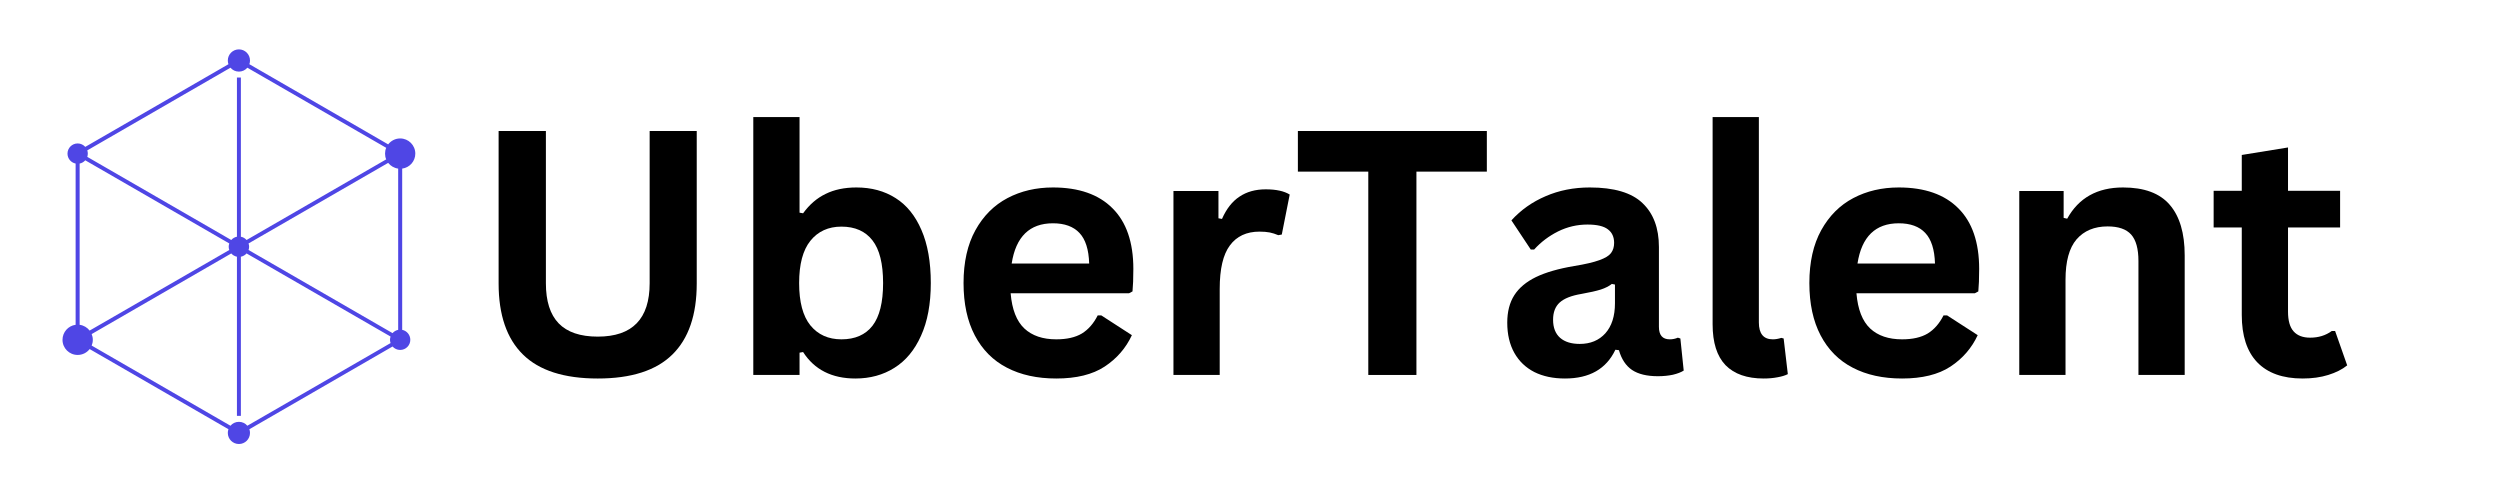 <svg xmlns="http://www.w3.org/2000/svg" xmlns:xlink="http://www.w3.org/1999/xlink" width="250" zoomAndPan="magnify" viewBox="0 0 187.5 37.5" height="50" preserveAspectRatio="xMidYMid meet" version="1.0"><defs><g/><clipPath id="e107683310"><path d="M 4.688 3.703 L 31.148 3.703 L 31.148 33.301 L 4.688 33.301 Z M 4.688 3.703 " clip-rule="nonzero"/></clipPath></defs><g clip-path="url(#e107683310)"><path fill="#4f46e5" d="M 29.441 24.984 L 18.641 18.75 C 18.668 18.672 18.684 18.59 18.684 18.504 C 18.684 18.418 18.668 18.336 18.641 18.258 L 29.113 12.215 C 29.293 12.445 29.559 12.605 29.863 12.645 L 29.863 24.738 C 29.695 24.773 29.551 24.859 29.441 24.984 Z M 18.551 31.93 C 18.398 31.75 18.172 31.637 17.918 31.637 C 17.664 31.637 17.438 31.75 17.285 31.93 L 6.875 25.918 C 6.93 25.785 6.961 25.641 6.961 25.488 C 6.961 25.332 6.93 25.188 6.875 25.055 L 17.344 19.008 C 17.453 19.133 17.602 19.219 17.77 19.254 L 17.77 31.188 L 18.066 31.188 L 18.066 19.254 C 18.234 19.219 18.383 19.133 18.492 19.008 L 29.293 25.242 C 29.266 25.32 29.25 25.402 29.25 25.488 C 29.25 25.57 29.266 25.652 29.293 25.73 L 28.367 26.266 Z M 6.395 12.023 L 17.195 18.258 C 17.168 18.336 17.152 18.418 17.152 18.504 C 17.152 18.59 17.168 18.672 17.195 18.75 L 6.723 24.793 C 6.543 24.562 6.277 24.402 5.973 24.359 L 5.973 12.266 C 6.141 12.234 6.285 12.145 6.395 12.023 Z M 18.066 17.754 L 18.066 5.816 L 17.77 5.816 L 17.77 17.754 C 17.602 17.785 17.453 17.875 17.344 18 L 6.547 11.766 C 6.57 11.688 6.586 11.605 6.586 11.52 C 6.586 11.434 6.57 11.352 6.547 11.277 L 17.285 5.078 C 17.438 5.258 17.664 5.371 17.918 5.371 C 18.172 5.371 18.398 5.258 18.551 5.078 L 28.965 11.086 C 28.906 11.223 28.879 11.367 28.879 11.52 C 28.879 11.672 28.906 11.82 28.965 11.953 L 18.492 18 C 18.383 17.875 18.234 17.785 18.066 17.754 Z M 30.012 10.383 C 29.648 10.383 29.32 10.559 29.113 10.828 L 26.336 9.223 L 18.703 4.816 C 18.734 4.73 18.75 4.637 18.75 4.539 C 18.75 4.078 18.379 3.703 17.918 3.703 C 17.457 3.703 17.086 4.078 17.086 4.539 C 17.086 4.637 17.102 4.73 17.133 4.816 L 6.395 11.016 C 6.254 10.859 6.051 10.758 5.824 10.758 C 5.402 10.758 5.062 11.102 5.062 11.52 C 5.062 11.891 5.324 12.199 5.672 12.266 L 5.672 24.359 C 5.117 24.434 4.688 24.91 4.688 25.488 C 4.688 26.113 5.195 26.621 5.824 26.621 C 6.191 26.621 6.516 26.449 6.723 26.18 L 17.133 32.191 C 17.102 32.277 17.086 32.371 17.086 32.469 C 17.086 32.93 17.457 33.301 17.918 33.301 C 18.379 33.301 18.75 32.93 18.75 32.469 C 18.75 32.371 18.734 32.277 18.703 32.191 L 29.441 25.988 C 29.582 26.148 29.785 26.246 30.012 26.246 C 30.434 26.246 30.773 25.906 30.773 25.488 C 30.773 25.117 30.512 24.809 30.164 24.738 L 30.164 12.645 C 30.719 12.574 31.148 12.098 31.148 11.52 C 31.148 10.895 30.641 10.383 30.012 10.383 " fill-opacity="1" fill-rule="nonzero"/></g><g fill="#000000" fill-opacity="1"><g transform="translate(35.13, 28.122)"><g><path d="M 9.703 0.266 C 7.18 0.266 5.312 -0.332 4.094 -1.531 C 2.875 -2.727 2.266 -4.504 2.266 -6.859 L 2.266 -18.297 L 5.812 -18.297 L 5.812 -6.875 C 5.812 -5.539 6.129 -4.539 6.766 -3.875 C 7.41 -3.207 8.391 -2.875 9.703 -2.875 C 12.297 -2.875 13.594 -4.207 13.594 -6.875 L 13.594 -18.297 L 17.125 -18.297 L 17.125 -6.859 C 17.125 -4.504 16.516 -2.727 15.297 -1.531 C 14.078 -0.332 12.211 0.266 9.703 0.266 Z M 9.703 0.266 "/></g></g></g><g fill="#000000" fill-opacity="1"><g transform="translate(54.513, 28.122)"><g><path d="M 9.641 0.266 C 7.879 0.266 6.57 -0.395 5.719 -1.719 L 5.453 -1.672 L 5.453 0 L 1.984 0 L 1.984 -19.344 L 5.453 -19.344 L 5.453 -12.172 L 5.719 -12.125 C 6.195 -12.781 6.758 -13.266 7.406 -13.578 C 8.051 -13.898 8.82 -14.062 9.719 -14.062 C 10.844 -14.062 11.82 -13.797 12.656 -13.266 C 13.488 -12.742 14.133 -11.945 14.594 -10.875 C 15.062 -9.801 15.297 -8.473 15.297 -6.891 C 15.297 -5.328 15.051 -4.008 14.562 -2.938 C 14.082 -1.863 13.414 -1.062 12.562 -0.531 C 11.719 0 10.742 0.266 9.641 0.266 Z M 8.594 -2.672 C 9.613 -2.672 10.391 -3.008 10.922 -3.688 C 11.453 -4.375 11.719 -5.441 11.719 -6.891 C 11.719 -8.348 11.453 -9.414 10.922 -10.094 C 10.391 -10.781 9.613 -11.125 8.594 -11.125 C 7.613 -11.125 6.836 -10.77 6.266 -10.062 C 5.703 -9.363 5.422 -8.305 5.422 -6.891 C 5.422 -5.473 5.703 -4.414 6.266 -3.719 C 6.836 -3.02 7.613 -2.672 8.594 -2.672 Z M 8.594 -2.672 "/></g></g></g><g fill="#000000" fill-opacity="1"><g transform="translate(71.032, 28.122)"><g><path d="M 13.641 -6.125 L 4.766 -6.125 C 4.867 -4.914 5.211 -4.035 5.797 -3.484 C 6.379 -2.941 7.176 -2.672 8.188 -2.672 C 8.977 -2.672 9.617 -2.816 10.109 -3.109 C 10.598 -3.41 10.992 -3.863 11.297 -4.469 L 11.562 -4.469 L 13.859 -2.984 C 13.41 -2.016 12.727 -1.227 11.812 -0.625 C 10.906 -0.031 9.695 0.266 8.188 0.266 C 6.758 0.266 5.523 -0.004 4.484 -0.547 C 3.441 -1.086 2.641 -1.895 2.078 -2.969 C 1.516 -4.039 1.234 -5.348 1.234 -6.891 C 1.234 -8.461 1.531 -9.785 2.125 -10.859 C 2.719 -11.93 3.52 -12.734 4.531 -13.266 C 5.539 -13.797 6.676 -14.062 7.938 -14.062 C 9.883 -14.062 11.375 -13.539 12.406 -12.5 C 13.445 -11.469 13.969 -9.953 13.969 -7.953 C 13.969 -7.234 13.945 -6.672 13.906 -6.266 Z M 10.656 -8.359 C 10.625 -9.41 10.379 -10.176 9.922 -10.656 C 9.473 -11.133 8.812 -11.375 7.938 -11.375 C 6.188 -11.375 5.156 -10.367 4.844 -8.359 Z M 10.656 -8.359 "/></g></g></g><g fill="#000000" fill-opacity="1"><g transform="translate(86.025, 28.122)"><g><path d="M 1.984 0 L 1.984 -13.797 L 5.359 -13.797 L 5.359 -11.75 L 5.625 -11.703 C 5.957 -12.461 6.395 -13.02 6.938 -13.375 C 7.477 -13.738 8.133 -13.922 8.906 -13.922 C 9.688 -13.922 10.285 -13.789 10.703 -13.531 L 10.109 -10.531 L 9.844 -10.484 C 9.625 -10.578 9.41 -10.645 9.203 -10.688 C 8.992 -10.727 8.738 -10.75 8.438 -10.75 C 7.469 -10.75 6.727 -10.406 6.219 -9.719 C 5.707 -9.039 5.453 -7.953 5.453 -6.453 L 5.453 0 Z M 1.984 0 "/></g></g></g><g fill="#000000" fill-opacity="1"><g transform="translate(96.841, 28.122)"><g><path d="M 14.672 -18.297 L 14.672 -15.25 L 9.391 -15.25 L 9.391 0 L 5.781 0 L 5.781 -15.25 L 0.5 -15.25 L 0.5 -18.297 Z M 14.672 -18.297 "/></g></g></g><g fill="#000000" fill-opacity="1"><g transform="translate(111.997, 28.122)"><g><path d="M 5.375 0.266 C 4.488 0.266 3.723 0.102 3.078 -0.219 C 2.43 -0.551 1.93 -1.031 1.578 -1.656 C 1.223 -2.289 1.047 -3.047 1.047 -3.922 C 1.047 -4.742 1.223 -5.43 1.578 -5.984 C 1.93 -6.535 2.473 -6.988 3.203 -7.344 C 3.93 -7.695 4.891 -7.973 6.078 -8.172 C 6.898 -8.305 7.523 -8.453 7.953 -8.609 C 8.391 -8.766 8.68 -8.941 8.828 -9.141 C 8.984 -9.348 9.062 -9.602 9.062 -9.906 C 9.062 -10.352 8.906 -10.691 8.594 -10.922 C 8.289 -11.16 7.781 -11.281 7.062 -11.281 C 6.289 -11.281 5.555 -11.109 4.859 -10.766 C 4.172 -10.422 3.57 -9.969 3.062 -9.406 L 2.812 -9.406 L 1.359 -11.594 C 2.066 -12.375 2.922 -12.977 3.922 -13.406 C 4.93 -13.844 6.035 -14.062 7.234 -14.062 C 9.055 -14.062 10.375 -13.672 11.188 -12.891 C 12.008 -12.117 12.422 -11.02 12.422 -9.594 L 12.422 -3.609 C 12.422 -2.984 12.691 -2.672 13.234 -2.672 C 13.441 -2.672 13.645 -2.711 13.844 -2.797 L 14.031 -2.734 L 14.281 -0.328 C 14.082 -0.203 13.812 -0.098 13.469 -0.016 C 13.133 0.055 12.758 0.094 12.344 0.094 C 11.52 0.094 10.875 -0.062 10.406 -0.375 C 9.945 -0.688 9.617 -1.18 9.422 -1.859 L 9.156 -1.891 C 8.477 -0.453 7.219 0.266 5.375 0.266 Z M 6.484 -2.328 C 7.285 -2.328 7.926 -2.594 8.406 -3.125 C 8.883 -3.664 9.125 -4.414 9.125 -5.375 L 9.125 -6.781 L 8.891 -6.828 C 8.68 -6.66 8.406 -6.52 8.062 -6.406 C 7.727 -6.301 7.242 -6.191 6.609 -6.078 C 5.859 -5.953 5.316 -5.738 4.984 -5.438 C 4.648 -5.133 4.484 -4.703 4.484 -4.141 C 4.484 -3.547 4.66 -3.094 5.016 -2.781 C 5.367 -2.477 5.859 -2.328 6.484 -2.328 Z M 6.484 -2.328 "/></g></g></g><g fill="#000000" fill-opacity="1"><g transform="translate(126.54, 28.122)"><g><path d="M 5.734 0.266 C 4.484 0.266 3.531 -0.066 2.875 -0.734 C 2.227 -1.41 1.906 -2.43 1.906 -3.797 L 1.906 -19.344 L 5.375 -19.344 L 5.375 -3.938 C 5.375 -3.094 5.723 -2.672 6.422 -2.672 C 6.617 -2.672 6.832 -2.707 7.062 -2.781 L 7.234 -2.734 L 7.547 -0.062 C 7.348 0.039 7.094 0.117 6.781 0.172 C 6.469 0.234 6.117 0.266 5.734 0.266 Z M 5.734 0.266 "/></g></g></g><g fill="#000000" fill-opacity="1"><g transform="translate(134.468, 28.122)"><g><path d="M 13.641 -6.125 L 4.766 -6.125 C 4.867 -4.914 5.211 -4.035 5.797 -3.484 C 6.379 -2.941 7.176 -2.672 8.188 -2.672 C 8.977 -2.672 9.617 -2.816 10.109 -3.109 C 10.598 -3.41 10.992 -3.863 11.297 -4.469 L 11.562 -4.469 L 13.859 -2.984 C 13.41 -2.016 12.727 -1.227 11.812 -0.625 C 10.906 -0.031 9.695 0.266 8.188 0.266 C 6.758 0.266 5.523 -0.004 4.484 -0.547 C 3.441 -1.086 2.641 -1.895 2.078 -2.969 C 1.516 -4.039 1.234 -5.348 1.234 -6.891 C 1.234 -8.461 1.531 -9.785 2.125 -10.859 C 2.719 -11.93 3.52 -12.734 4.531 -13.266 C 5.539 -13.797 6.676 -14.062 7.938 -14.062 C 9.883 -14.062 11.375 -13.539 12.406 -12.5 C 13.445 -11.469 13.969 -9.953 13.969 -7.953 C 13.969 -7.234 13.945 -6.672 13.906 -6.266 Z M 10.656 -8.359 C 10.625 -9.41 10.379 -10.176 9.922 -10.656 C 9.473 -11.133 8.812 -11.375 7.938 -11.375 C 6.188 -11.375 5.156 -10.367 4.844 -8.359 Z M 10.656 -8.359 "/></g></g></g><g fill="#000000" fill-opacity="1"><g transform="translate(149.461, 28.122)"><g><path d="M 1.984 0 L 1.984 -13.797 L 5.312 -13.797 L 5.312 -11.781 L 5.578 -11.719 C 6.441 -13.281 7.836 -14.062 9.766 -14.062 C 11.359 -14.062 12.523 -13.629 13.266 -12.766 C 14.016 -11.898 14.391 -10.633 14.391 -8.969 L 14.391 0 L 10.922 0 L 10.922 -8.547 C 10.922 -9.461 10.738 -10.125 10.375 -10.531 C 10.008 -10.938 9.422 -11.141 8.609 -11.141 C 7.617 -11.141 6.844 -10.816 6.281 -10.172 C 5.727 -9.523 5.453 -8.516 5.453 -7.141 L 5.453 0 Z M 1.984 0 "/></g></g></g><g fill="#000000" fill-opacity="1"><g transform="translate(165.617, 28.122)"><g><path d="M 9.516 -3.297 L 10.422 -0.719 C 10.047 -0.414 9.57 -0.176 9 0 C 8.438 0.176 7.797 0.266 7.078 0.266 C 5.586 0.266 4.453 -0.141 3.672 -0.953 C 2.898 -1.766 2.516 -2.945 2.516 -4.5 L 2.516 -11.062 L 0.406 -11.062 L 0.406 -13.812 L 2.516 -13.812 L 2.516 -16.5 L 5.984 -17.062 L 5.984 -13.812 L 9.891 -13.812 L 9.891 -11.062 L 5.984 -11.062 L 5.984 -4.75 C 5.984 -4.07 6.125 -3.578 6.406 -3.266 C 6.688 -2.953 7.098 -2.797 7.641 -2.797 C 8.266 -2.797 8.805 -2.961 9.266 -3.297 Z M 9.516 -3.297 "/></g></g></g></svg>